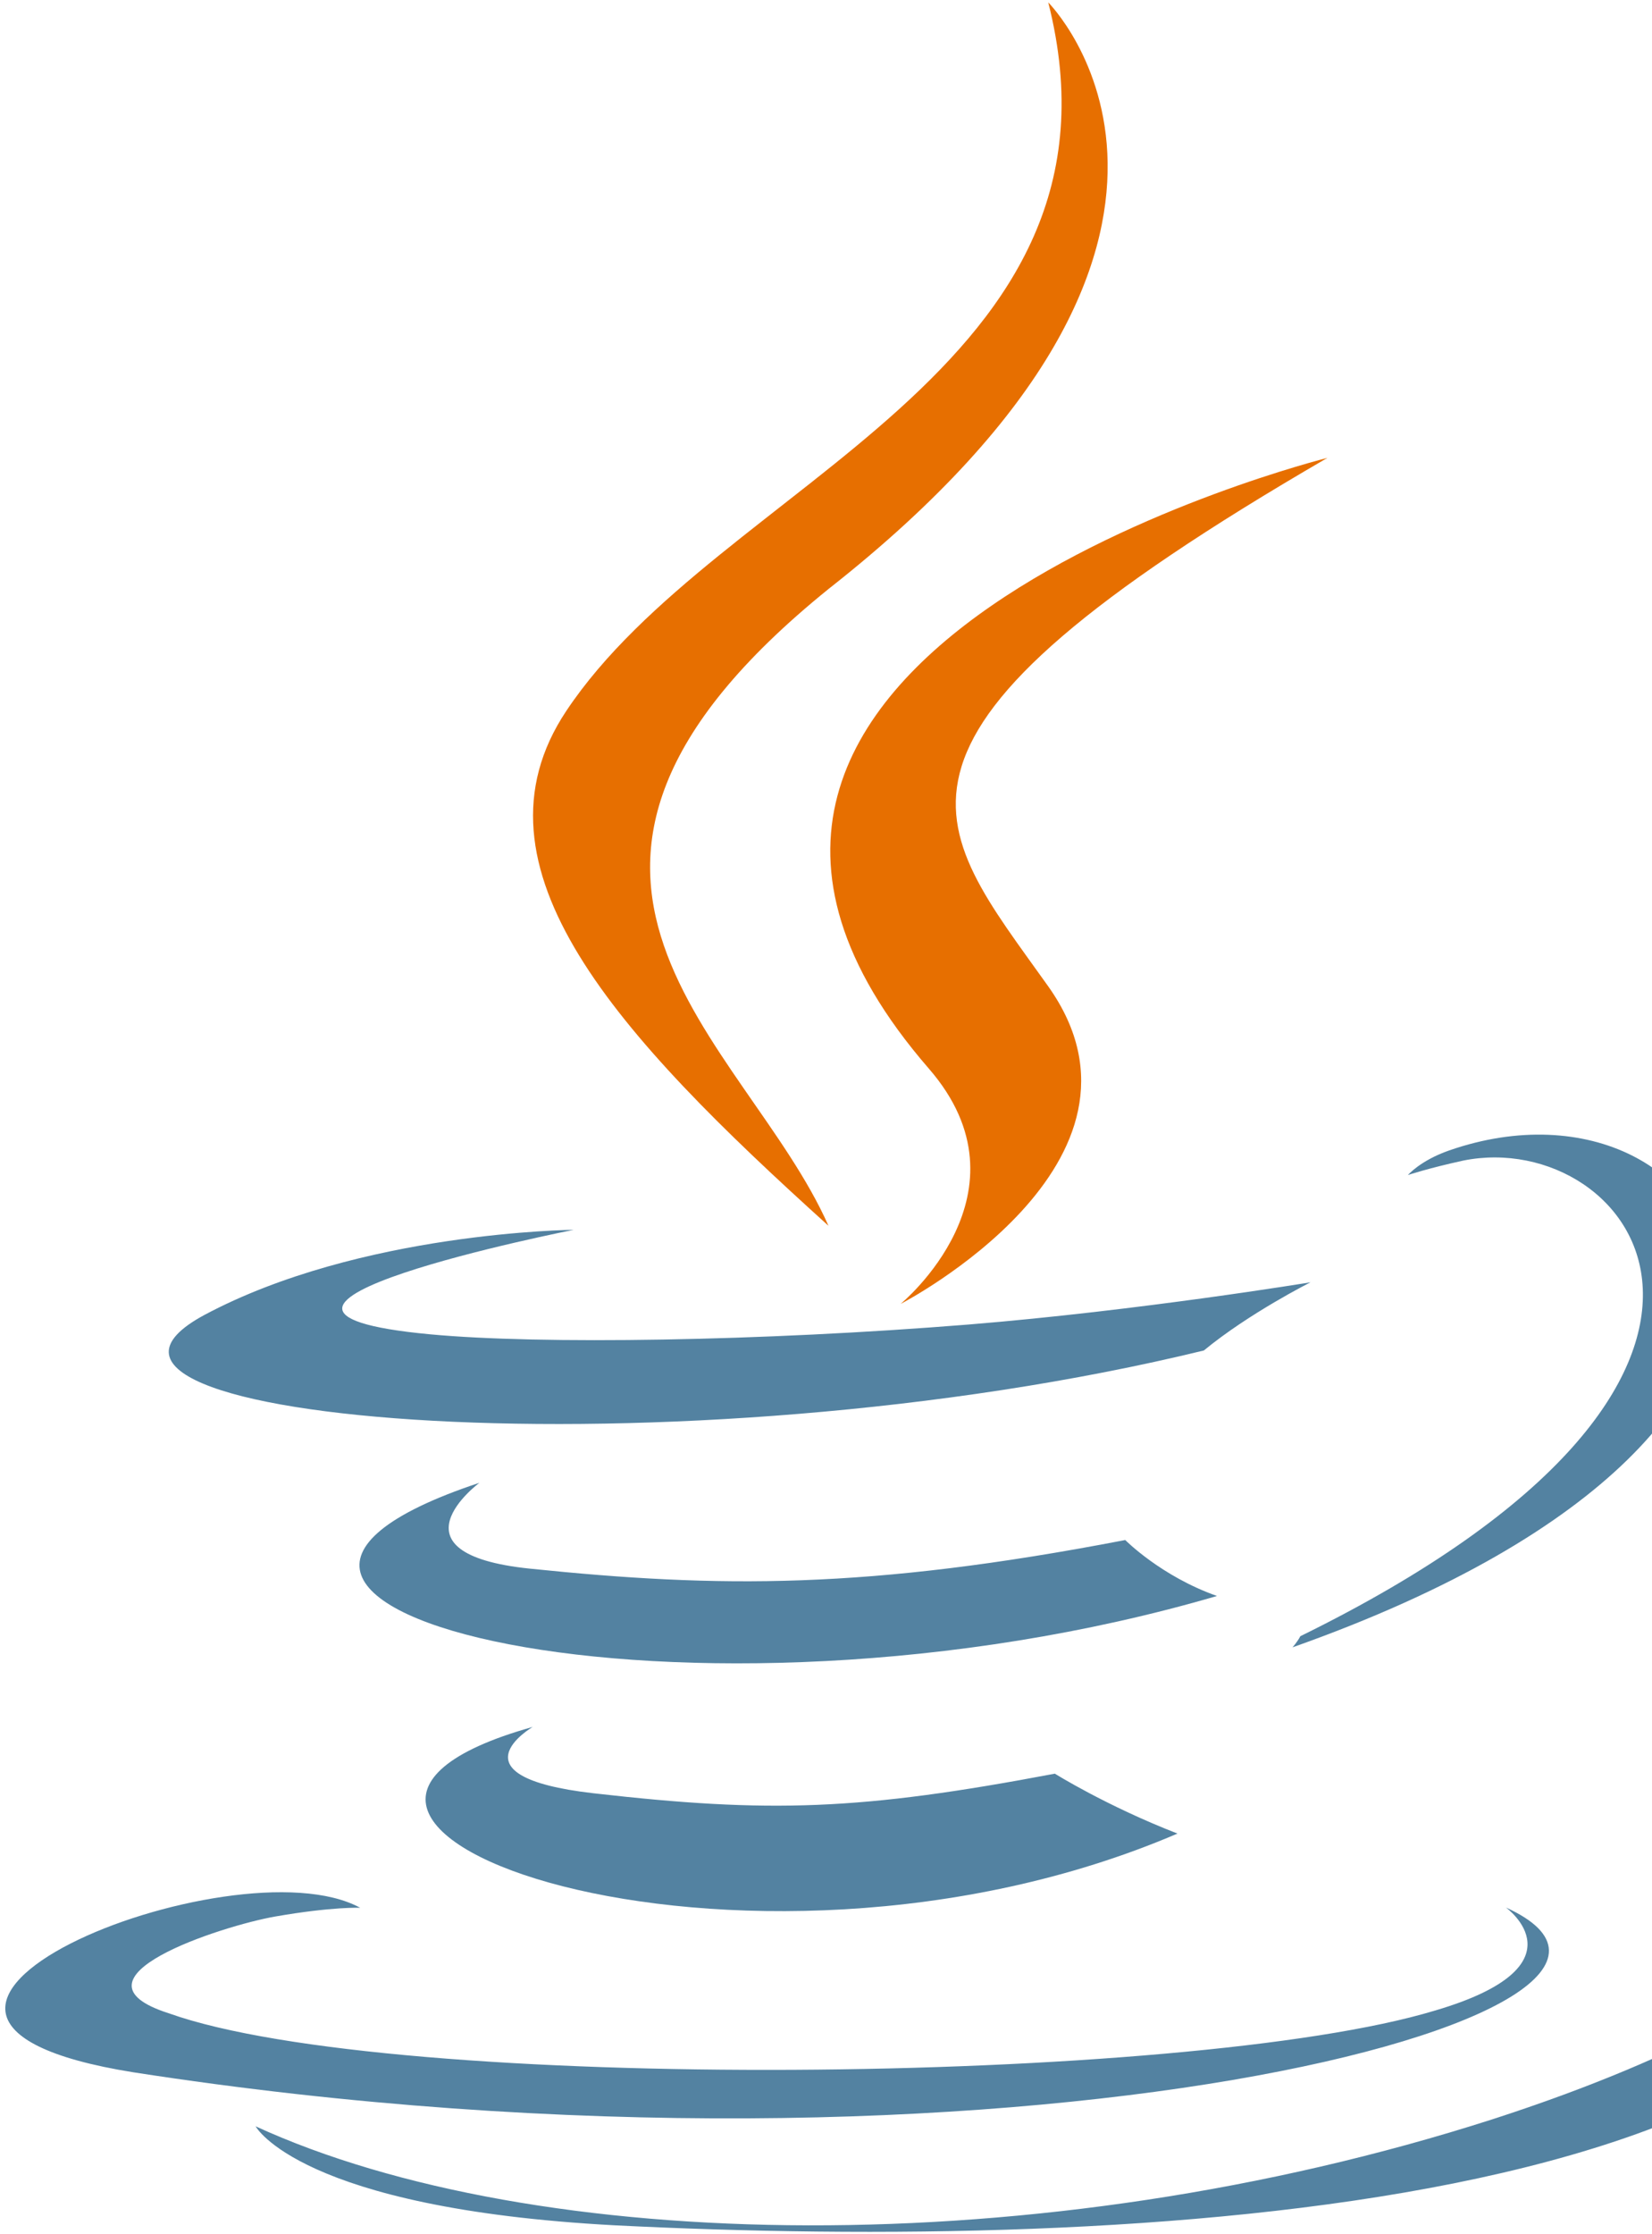 <?xml version="1.0" encoding="UTF-8"?>
<svg width="256px" height="346px" viewBox="0 0 256 346" version="1.1" xmlns="http://www.w3.org/2000/svg" xmlns:xlink="http://www.w3.org/1999/xlink" preserveAspectRatio="xMidYMid">
    <g>
        <path d="M82.554,267.473 C82.554,267.473 69.356,275.148 91.947,277.745 C119.316,280.867 133.303,280.42 163.464,274.711 C163.464,274.711 171.393,279.683 182.467,283.99 C114.856,312.967 29.448,282.311 82.554,267.473" fill="#5382A1"></path>
        <path d="M74.292,229.659 C74.292,229.659 59.489,240.617 82.097,242.955 C111.333,245.971 134.421,246.218 174.373,238.525 C174.373,238.525 179.899,244.127 188.588,247.191 C106.841,271.095 15.79,249.076 74.292,229.659" fill="#5382A1"></path>
        <path d="M143.942,165.515 C160.601,184.695 139.565,201.955 139.565,201.955 C139.565,201.955 181.866,180.118 162.439,152.772 C144.295,127.271 130.38,114.6 205.707,70.914 C205.707,70.914 87.469,100.444 143.942,165.515" fill="#E76F00"></path>
        <path d="M233.364,295.442 C233.364,295.442 245.934,304.489 222.347,311.41 C184.177,322.96 60.74,324.178 26.155,311.825 C9.199,306.412 34.361,298.289 42.65,296.837 C51.572,295.287 55.815,295.486 55.815,295.486 C36.323,284.832 -32.738,312.443 20.699,320.97 C155.645,341.905 269.121,311.687 233.364,295.442" fill="#5382A1"></path>
        <path d="M88.901,190.48 C88.901,190.48 26.119,202.88 66.679,206.666 C83.723,208.26 117.916,207.74 150.115,205.146 C176.563,202.984 203.083,198.608 203.083,198.608 C203.083,198.608 193.592,203.371 186.554,209.166 C105.301,228.952 0.979,220.243 31.633,203.688 C55.814,190.751 88.901,190.48 88.901,190.48" fill="#5382A1"></path>
        <path d="M201.506,253.422 C283.145,213.337 252.949,174.471 226.765,179.752 C221.234,180.961 218.175,181.995 218.175,181.995 C218.175,181.995 220.097,179.744 224.561,178.187 C267.504,163.259 299.839,219.932 200.291,255.148 C200.291,255.148 201.04,254.321 201.506,253.422" fill="#5382A1"></path>
        <path d="M162.439,0.371 C162.439,0.371 198.325,36.257 128.402,91.215 C73.133,135.859 115.616,161.002 128.379,189.849 C95.649,160.318 71.63,134.323 87.744,110.128 C111.395,74.613 176.918,57.394 162.439,0.371" fill="#E76F00"></path>
        <path d="M95.268,344.665 C174.466,348.647 295.201,343.145 298.061,285.284 C298.061,285.284 293.652,308.09 231.232,328.257 C161.023,350.787 82.775,349.134 39.61,329.33 C39.61,329.33 46.431,342.043 95.268,344.665" fill="#5382A1"></path>
    </g>
</svg>
